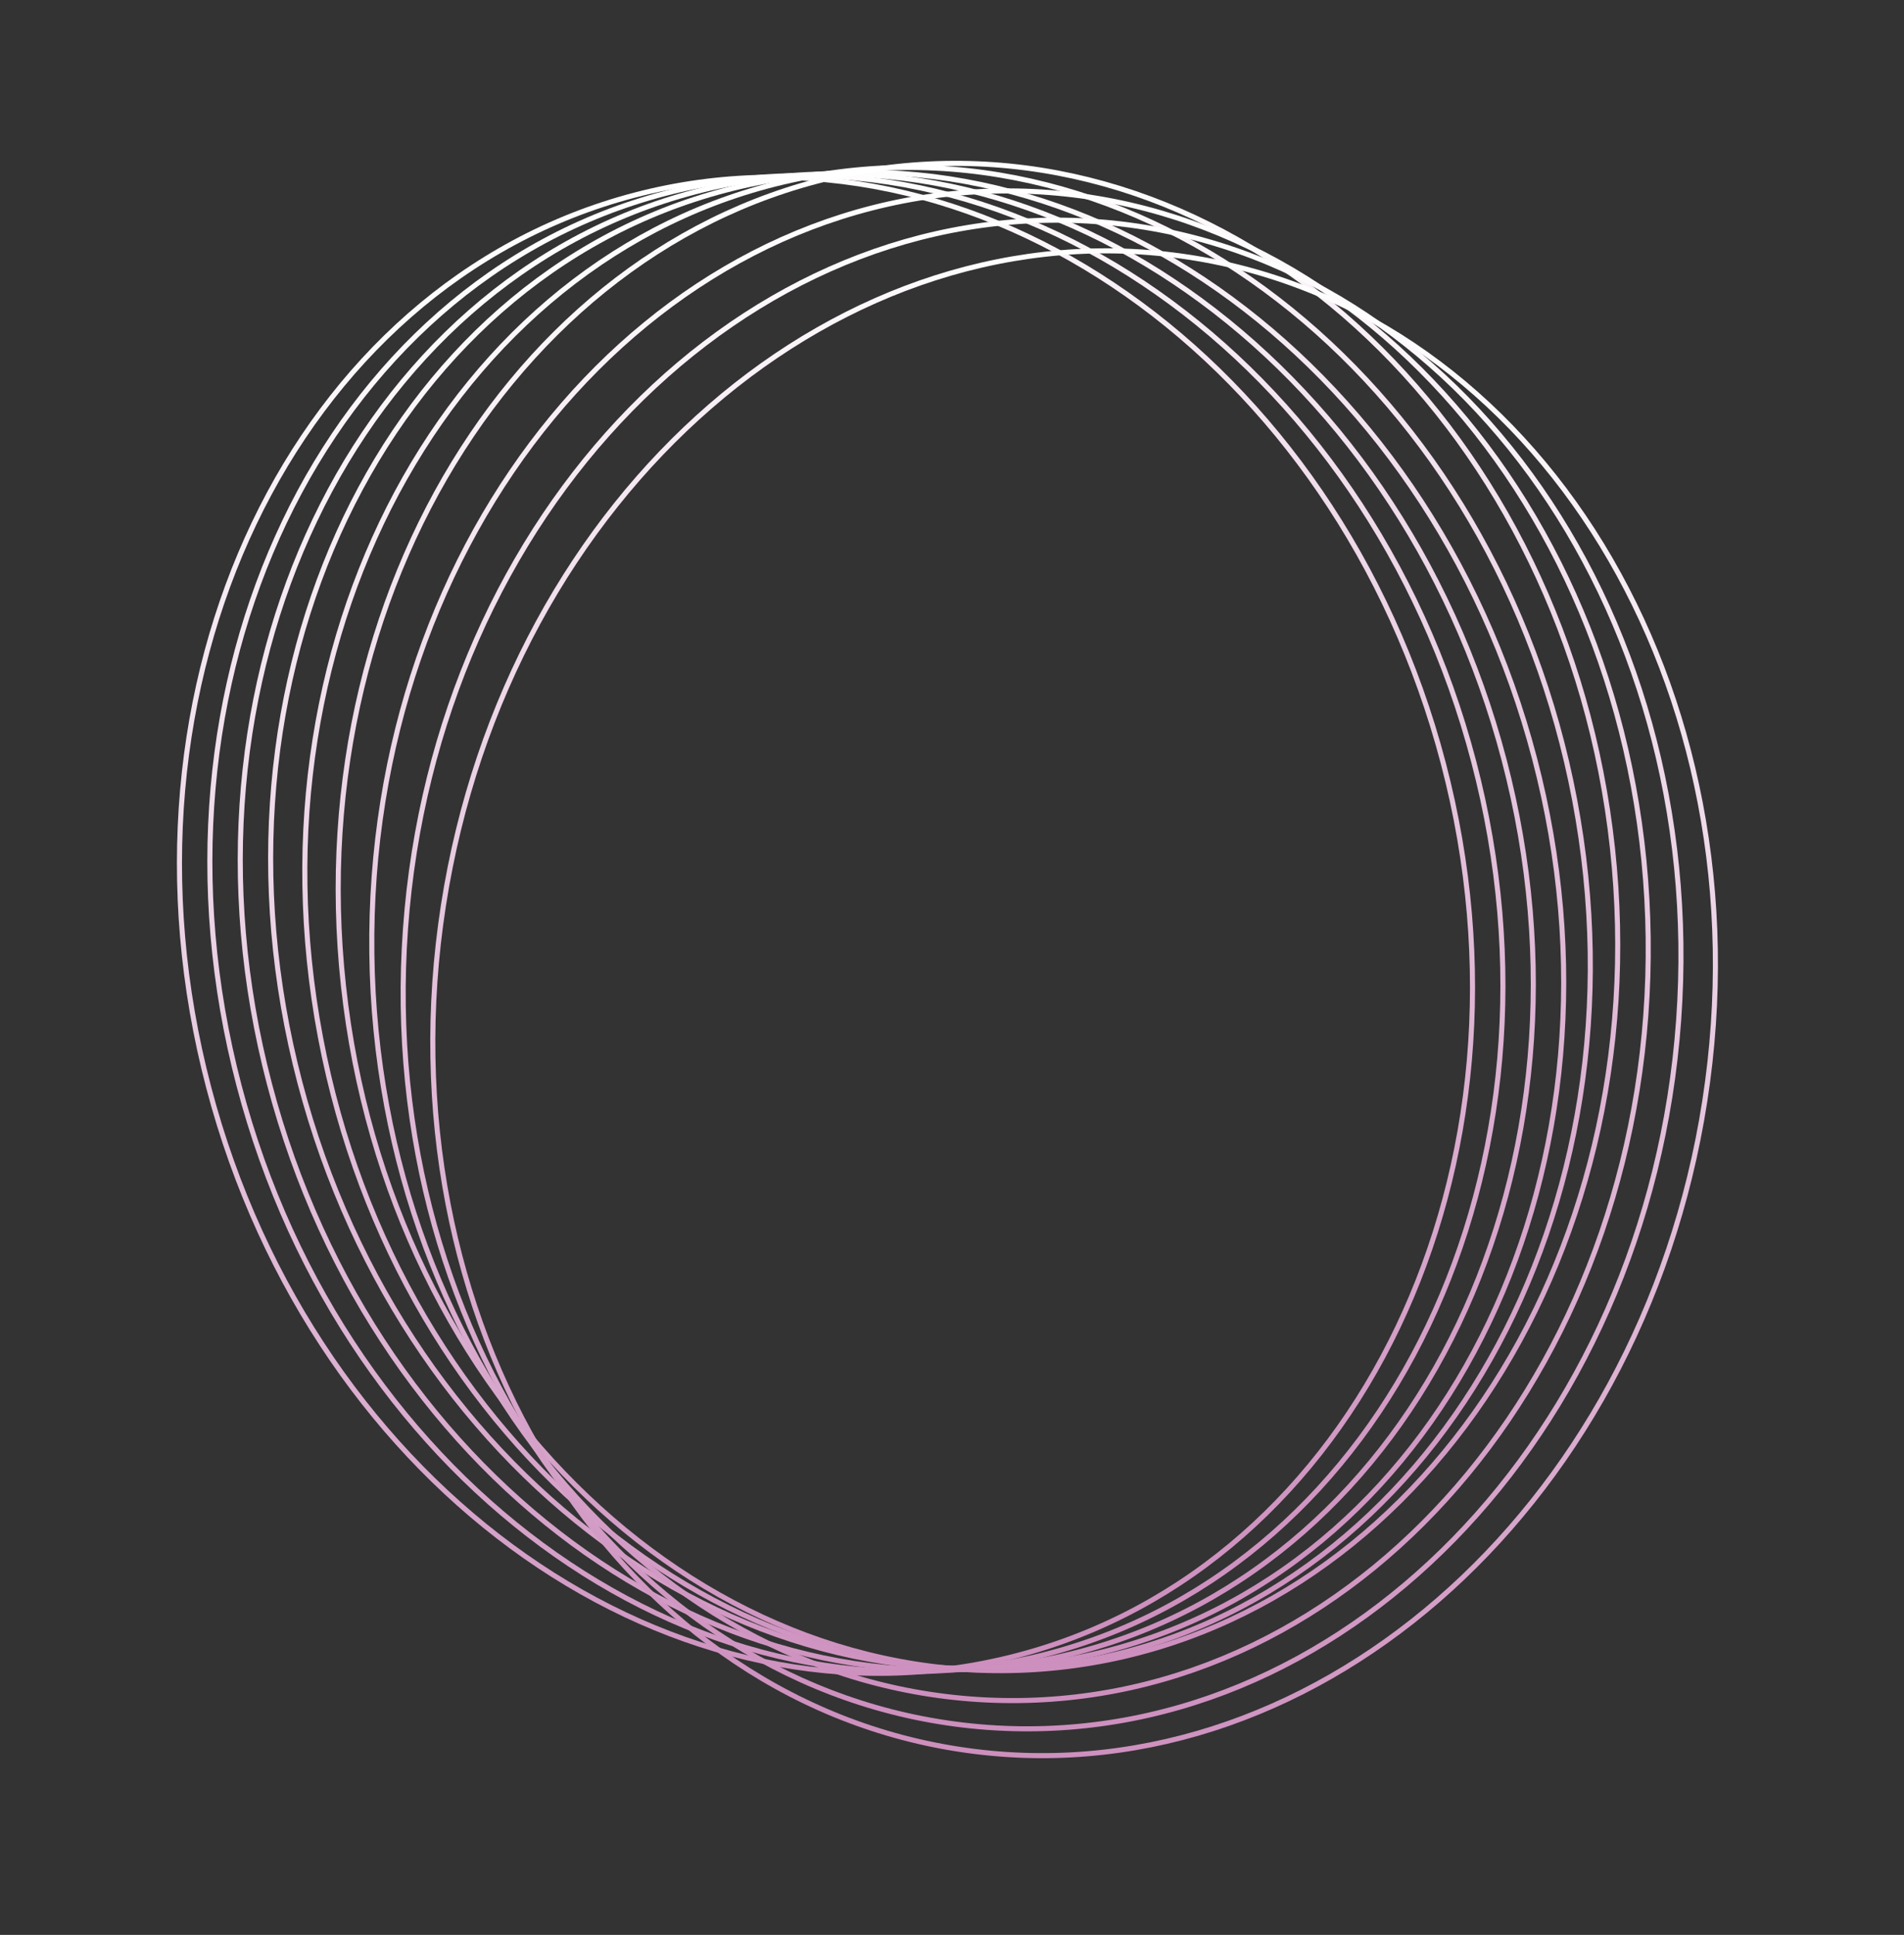 <svg width="376" height="382" viewBox="0 0 376 382" fill="none" xmlns="http://www.w3.org/2000/svg">
<rect x="0" y="0" width="376" height="382" fill="#333333" stroke="none"/>
<g style="mix-blend-mode:luminosity">
<path d="M125.282 38.532C192.537 20.88 264.106 70.992 285.021 150.679C305.936 230.366 268.201 309.167 200.947 326.819C133.693 344.471 62.123 294.358 41.209 214.671C20.294 134.984 58.028 56.183 125.282 38.532Z" stroke="url(#paint0_linear_307_1348)"/>
<path d="M131.286 38.205C198.54 20.553 270.11 70.665 291.025 150.352C311.94 230.039 274.205 308.84 206.951 326.492C139.697 344.144 68.127 294.031 47.212 214.344C26.298 134.657 64.032 55.856 131.286 38.205Z" stroke="url(#paint1_linear_307_1348)"/>
<path d="M137.288 37.877C204.542 20.226 276.112 70.338 297.027 150.025C317.942 229.712 280.207 308.513 212.953 326.165C145.699 343.817 74.129 293.704 53.214 214.017C32.3 134.33 70.034 55.529 137.288 37.877Z" stroke="url(#paint2_linear_307_1348)"/>
<path d="M143.29 37.55C210.544 19.899 282.114 70.011 303.029 149.698C323.944 229.385 286.209 308.186 218.955 325.838C151.701 343.49 80.131 293.377 59.216 213.689C38.302 134.002 76.036 55.202 143.29 37.55Z" stroke="url(#paint3_linear_307_1348)"/>
<path d="M159.356 34.951C227.67 21.995 295.6 76.939 310.952 157.882C326.304 238.825 283.208 314.827 214.893 327.783C146.579 340.739 78.648 285.795 63.297 204.852C47.945 123.908 91.041 47.908 159.356 34.951Z" stroke="url(#paint4_linear_307_1348)"/>
<path d="M177.024 32.887C246.149 25.374 309.522 85.518 318.424 167.421C327.326 249.325 278.354 321.68 209.229 329.194C140.104 336.707 76.731 276.562 67.829 194.658C58.928 112.754 107.899 40.4 177.024 32.887Z" stroke="url(#paint5_linear_307_1348)"/>
<path d="M197.625 37.701C267.152 36.847 324.469 102.787 325.481 185.167C326.493 267.547 270.813 334.876 201.286 335.73C131.759 336.584 74.442 270.643 73.43 188.263C72.418 105.883 128.099 38.555 197.625 37.701Z" stroke="url(#paint6_linear_307_1348)"/>
<path d="M216.478 43.748C285.831 48.737 337.407 119.259 331.496 201.432C325.585 283.606 264.447 346.021 195.094 341.032C125.741 336.043 74.165 265.521 80.076 183.347C85.987 101.174 147.125 38.76 216.478 43.748Z" stroke="url(#paint7_linear_307_1348)"/>
<path d="M234.964 50.802C303.674 61.464 349.291 135.979 336.658 217.391C324.026 298.802 257.973 355.991 189.263 345.329C120.553 334.668 74.936 260.152 87.569 178.74C100.202 97.328 166.254 40.141 234.964 50.802Z" stroke="url(#paint8_linear_307_1348)"/>
</g>
<defs>
<linearGradient id="paint0_linear_307_1348" x1="125.155" y1="38.048" x2="201.074" y2="327.303" gradientUnits="userSpaceOnUse">
<stop stop-color="white"/>
<stop offset="1" stop-color="#CD8FBE"/>
</linearGradient>
<linearGradient id="paint1_linear_307_1348" x1="131.159" y1="37.721" x2="207.078" y2="326.976" gradientUnits="userSpaceOnUse">
<stop stop-color="white"/>
<stop offset="1" stop-color="#CD8FBE"/>
</linearGradient>
<linearGradient id="paint2_linear_307_1348" x1="137.161" y1="37.394" x2="213.08" y2="326.649" gradientUnits="userSpaceOnUse">
<stop stop-color="white"/>
<stop offset="1" stop-color="#CD8FBE"/>
</linearGradient>
<linearGradient id="paint3_linear_307_1348" x1="143.163" y1="37.067" x2="219.082" y2="326.321" gradientUnits="userSpaceOnUse">
<stop stop-color="white"/>
<stop offset="1" stop-color="#CD8FBE"/>
</linearGradient>
<linearGradient id="paint4_linear_307_1348" x1="159.262" y1="34.46" x2="214.986" y2="328.274" gradientUnits="userSpaceOnUse">
<stop stop-color="white"/>
<stop offset="1" stop-color="#CD8FBE"/>
</linearGradient>
<linearGradient id="paint5_linear_307_1348" x1="176.97" y1="32.39" x2="209.283" y2="329.691" gradientUnits="userSpaceOnUse">
<stop stop-color="white"/>
<stop offset="1" stop-color="#CD8FBE"/>
</linearGradient>
<linearGradient id="paint6_linear_307_1348" x1="197.619" y1="37.201" x2="201.292" y2="336.23" gradientUnits="userSpaceOnUse">
<stop stop-color="white"/>
<stop offset="1" stop-color="#CD8FBE"/>
</linearGradient>
<linearGradient id="paint7_linear_307_1348" x1="216.514" y1="43.25" x2="195.058" y2="341.531" gradientUnits="userSpaceOnUse">
<stop stop-color="white"/>
<stop offset="1" stop-color="#CD8FBE"/>
</linearGradient>
<linearGradient id="paint8_linear_307_1348" x1="235.041" y1="50.308" x2="189.186" y2="345.823" gradientUnits="userSpaceOnUse">
<stop stop-color="white"/>
<stop offset="1" stop-color="#CD8FBE"/>
</linearGradient>
</defs>
</svg>
